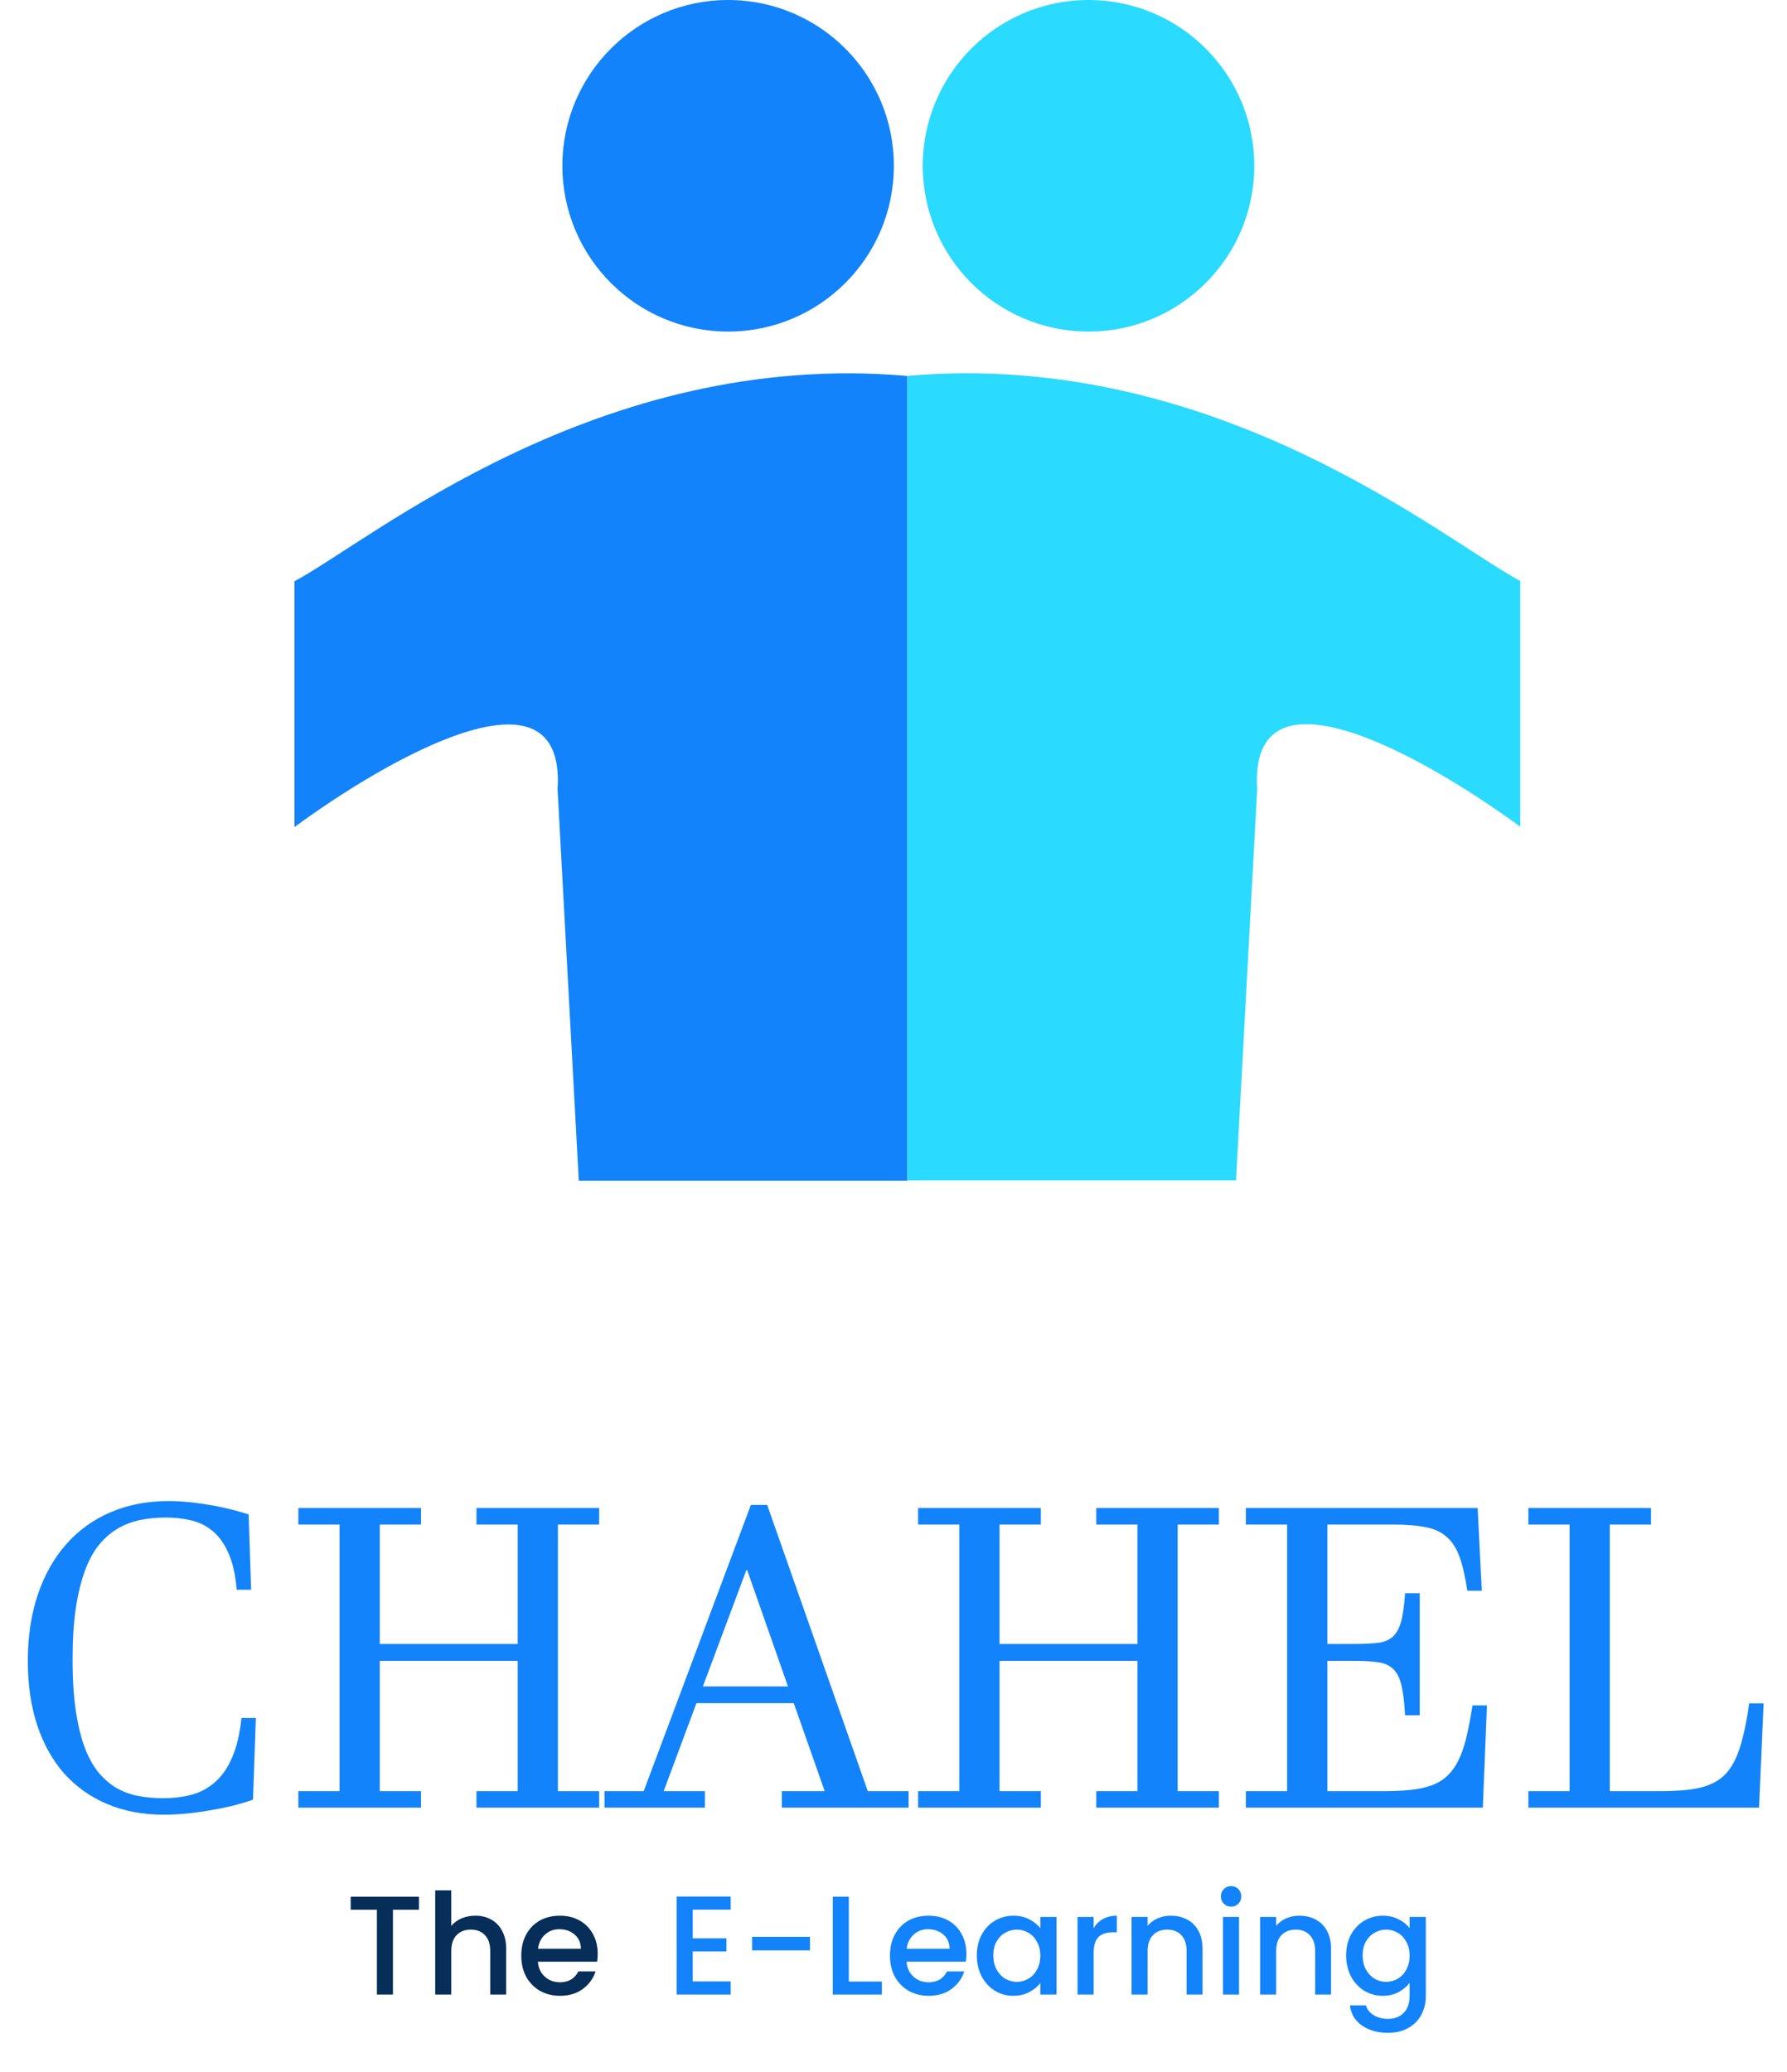 <svg width="44" height="51" viewBox="0 0 44 51" fill="none" xmlns="http://www.w3.org/2000/svg">
<path d="M7.251 14.308C9.125 13.312 14.725 8.59 22.341 9.254V29.067H14.251L13.729 19.433C13.942 16.135 9.513 18.698 7.251 20.359V14.308Z" fill="#1283FB"/>
<path d="M37.432 14.301C35.558 13.304 29.958 8.589 22.342 9.253V29.059H30.433L30.955 19.426C30.741 16.128 35.17 18.69 37.432 20.351V14.301Z" fill="#2ADAFF"/>
<circle cx="17.928" cy="4.081" r="4.081" fill="#1283FB"/>
<circle cx="26.802" cy="4.081" r="4.081" fill="#2ADAFF"/>
<path d="M6.3 42.29L6.229 44.301C6.066 44.358 5.89 44.41 5.701 44.458C5.515 44.502 5.325 44.539 5.132 44.57C4.939 44.603 4.748 44.629 4.559 44.646C4.373 44.663 4.198 44.671 4.036 44.671C3.518 44.671 3.051 44.583 2.635 44.407C2.222 44.231 1.87 43.981 1.579 43.656C1.291 43.328 1.069 42.93 0.914 42.463C0.761 41.996 0.685 41.47 0.685 40.884C0.685 40.285 0.767 39.744 0.929 39.26C1.091 38.776 1.323 38.363 1.624 38.021C1.926 37.676 2.289 37.412 2.716 37.229C3.146 37.043 3.625 36.95 4.153 36.95C4.301 36.95 4.459 36.958 4.625 36.975C4.79 36.989 4.958 37.011 5.127 37.041C5.3 37.068 5.469 37.102 5.635 37.143C5.804 37.183 5.967 37.229 6.122 37.28L6.183 39.133H5.828C5.797 38.764 5.73 38.464 5.625 38.234C5.523 38.001 5.395 37.82 5.239 37.691C5.083 37.562 4.907 37.474 4.711 37.427C4.515 37.38 4.307 37.356 4.087 37.356C3.863 37.356 3.652 37.376 3.452 37.417C3.252 37.458 3.066 37.529 2.894 37.63C2.724 37.732 2.57 37.867 2.432 38.036C2.296 38.205 2.181 38.42 2.086 38.681C1.992 38.941 1.917 39.251 1.863 39.61C1.812 39.965 1.787 40.38 1.787 40.854C1.787 41.324 1.812 41.735 1.863 42.087C1.914 42.436 1.985 42.737 2.076 42.991C2.171 43.245 2.284 43.455 2.416 43.62C2.552 43.783 2.701 43.913 2.863 44.011C3.029 44.106 3.208 44.172 3.401 44.209C3.594 44.246 3.797 44.265 4.01 44.265C4.268 44.265 4.505 44.236 4.721 44.179C4.941 44.118 5.134 44.013 5.3 43.864C5.469 43.715 5.608 43.514 5.716 43.26C5.828 43.006 5.904 42.683 5.945 42.29H6.3ZM8.361 44.092V37.529H7.346V37.122H10.366V37.529H9.351V40.468H12.747V37.529H11.732V37.122H14.752V37.529H13.737V44.092H14.752V44.498H11.732V44.092H12.747V40.884H9.351V44.092H10.366V44.498H7.346V44.092H8.361ZM17.357 44.092V44.498H14.884V44.092H15.849L18.488 37.046H18.89L21.367 44.092H22.372V44.498H19.25V44.092H20.306L19.544 41.925H17.148L16.341 44.092H17.357ZM18.377 38.65L17.306 41.514H19.402L18.397 38.65H18.377ZM23.621 44.092V37.529H22.606V37.122H25.626V37.529H24.611V40.468H28.007V37.529H26.992V37.122H30.012V37.529H28.997V44.092H30.012V44.498H26.992V44.092H28.007V40.884H24.611V44.092H25.626V44.498H22.606V44.092H23.621ZM32.682 40.468H33.347C33.574 40.468 33.764 40.459 33.916 40.442C34.068 40.425 34.19 40.378 34.282 40.3C34.376 40.219 34.447 40.096 34.495 39.93C34.542 39.761 34.576 39.524 34.596 39.219H34.957V42.224H34.596C34.579 41.916 34.55 41.674 34.51 41.498C34.469 41.319 34.403 41.184 34.312 41.092C34.221 41.001 34.097 40.943 33.941 40.92C33.789 40.896 33.591 40.884 33.347 40.884H32.682V44.092H34.028C34.292 44.092 34.523 44.082 34.723 44.062C34.923 44.042 35.097 44.004 35.246 43.95C35.395 43.896 35.522 43.82 35.627 43.722C35.735 43.624 35.828 43.497 35.906 43.341C35.984 43.185 36.05 42.996 36.104 42.773C36.158 42.549 36.209 42.285 36.256 41.981H36.612L36.51 44.498H30.677V44.092H31.692V37.529H30.677V37.122H36.383L36.485 39.158H36.129C36.078 38.82 36.016 38.545 35.941 38.336C35.867 38.123 35.762 37.957 35.627 37.838C35.495 37.716 35.32 37.635 35.104 37.594C34.891 37.55 34.62 37.529 34.292 37.529H32.682V40.468ZM40.83 44.092C41.094 44.092 41.326 44.082 41.526 44.062C41.725 44.042 41.9 44.004 42.048 43.95C42.201 43.893 42.331 43.815 42.439 43.717C42.548 43.615 42.641 43.485 42.719 43.326C42.796 43.167 42.862 42.974 42.916 42.747C42.974 42.517 43.025 42.245 43.069 41.93H43.424L43.312 44.498H37.632V44.092H38.647V37.529H37.632V37.122H40.652V37.529H39.637V44.092H40.83Z" fill="#1283FB"/>
<path d="M10.316 46.689V47.011H9.675V49.098H9.28V47.011H8.635V46.689H10.316ZM11.704 47.157C11.849 47.157 11.979 47.188 12.092 47.251C12.207 47.313 12.297 47.405 12.362 47.528C12.429 47.65 12.463 47.798 12.463 47.971V49.098H12.071V48.03C12.071 47.859 12.028 47.729 11.943 47.639C11.857 47.546 11.741 47.5 11.593 47.5C11.445 47.5 11.327 47.546 11.239 47.639C11.154 47.729 11.111 47.859 11.111 48.03V49.098H10.716V46.533H11.111V47.41C11.178 47.329 11.262 47.267 11.364 47.223C11.468 47.179 11.581 47.157 11.704 47.157ZM14.717 48.096C14.717 48.168 14.712 48.232 14.703 48.29H13.244C13.255 48.443 13.312 48.565 13.414 48.657C13.515 48.75 13.64 48.796 13.788 48.796C14.001 48.796 14.151 48.707 14.239 48.529H14.665C14.607 48.705 14.502 48.849 14.349 48.962C14.199 49.073 14.012 49.129 13.788 49.129C13.605 49.129 13.441 49.088 13.296 49.008C13.153 48.924 13.039 48.809 12.956 48.661C12.875 48.511 12.835 48.337 12.835 48.141C12.835 47.945 12.874 47.773 12.953 47.625C13.034 47.475 13.146 47.359 13.289 47.278C13.434 47.197 13.601 47.157 13.788 47.157C13.968 47.157 14.129 47.196 14.27 47.275C14.411 47.353 14.52 47.464 14.599 47.608C14.677 47.748 14.717 47.911 14.717 48.096ZM14.304 47.971C14.302 47.826 14.25 47.709 14.148 47.621C14.047 47.533 13.921 47.49 13.771 47.49C13.634 47.49 13.518 47.533 13.421 47.621C13.324 47.707 13.266 47.824 13.247 47.971H14.304Z" fill="#062E58"/>
<path d="M17.055 47.008V47.715H17.887V48.037H17.055V48.775H17.991V49.098H16.66V46.686H17.991V47.008H17.055ZM19.943 47.677V48.01H18.519V47.677H19.943ZM20.9 48.779H21.714V49.098H20.505V46.689H20.9V48.779ZM23.795 48.096C23.795 48.168 23.79 48.232 23.781 48.29H22.322C22.333 48.443 22.39 48.565 22.492 48.657C22.593 48.75 22.718 48.796 22.866 48.796C23.078 48.796 23.229 48.707 23.316 48.529H23.743C23.685 48.705 23.58 48.849 23.427 48.962C23.277 49.073 23.09 49.129 22.866 49.129C22.683 49.129 22.519 49.088 22.374 49.008C22.231 48.924 22.117 48.809 22.034 48.661C21.953 48.511 21.913 48.337 21.913 48.141C21.913 47.945 21.952 47.773 22.031 47.625C22.112 47.475 22.224 47.359 22.367 47.278C22.512 47.197 22.679 47.157 22.866 47.157C23.046 47.157 23.207 47.196 23.348 47.275C23.489 47.353 23.598 47.464 23.677 47.608C23.755 47.748 23.795 47.911 23.795 48.096ZM23.382 47.971C23.38 47.826 23.328 47.709 23.226 47.621C23.125 47.533 22.999 47.49 22.849 47.49C22.712 47.49 22.596 47.533 22.499 47.621C22.401 47.707 22.344 47.824 22.325 47.971H23.382ZM24.052 48.134C24.052 47.943 24.091 47.773 24.17 47.625C24.25 47.477 24.359 47.363 24.495 47.282C24.634 47.199 24.787 47.157 24.953 47.157C25.103 47.157 25.233 47.187 25.344 47.247C25.458 47.305 25.548 47.378 25.615 47.465V47.188H26.013V49.098H25.615V48.813C25.548 48.904 25.456 48.979 25.341 49.039C25.226 49.099 25.094 49.129 24.946 49.129C24.782 49.129 24.632 49.087 24.495 49.004C24.359 48.919 24.25 48.801 24.17 48.651C24.091 48.498 24.052 48.326 24.052 48.134ZM25.615 48.141C25.615 48.01 25.587 47.895 25.532 47.798C25.478 47.701 25.408 47.627 25.32 47.576C25.232 47.526 25.138 47.5 25.036 47.5C24.934 47.5 24.84 47.526 24.752 47.576C24.664 47.625 24.592 47.698 24.537 47.795C24.484 47.889 24.457 48.002 24.457 48.134C24.457 48.266 24.484 48.381 24.537 48.481C24.592 48.58 24.664 48.656 24.752 48.709C24.842 48.76 24.937 48.786 25.036 48.786C25.138 48.786 25.232 48.76 25.32 48.709C25.408 48.659 25.478 48.585 25.532 48.488C25.587 48.388 25.615 48.273 25.615 48.141ZM26.927 47.465C26.985 47.368 27.061 47.293 27.156 47.24C27.253 47.185 27.367 47.157 27.499 47.157V47.566H27.399C27.244 47.566 27.126 47.605 27.045 47.684C26.967 47.762 26.927 47.899 26.927 48.093V49.098H26.532V47.188H26.927V47.465ZM28.826 47.157C28.976 47.157 29.11 47.188 29.228 47.251C29.348 47.313 29.441 47.405 29.508 47.528C29.575 47.65 29.609 47.798 29.609 47.971V49.098H29.217V48.03C29.217 47.859 29.174 47.729 29.089 47.639C29.004 47.546 28.887 47.5 28.739 47.5C28.591 47.5 28.473 47.546 28.386 47.639C28.3 47.729 28.257 47.859 28.257 48.03V49.098H27.862V47.188H28.257V47.407C28.322 47.328 28.404 47.267 28.503 47.223C28.605 47.179 28.712 47.157 28.826 47.157ZM30.314 46.935C30.242 46.935 30.182 46.911 30.134 46.862C30.085 46.814 30.061 46.754 30.061 46.682C30.061 46.611 30.085 46.55 30.134 46.502C30.182 46.453 30.242 46.429 30.314 46.429C30.383 46.429 30.442 46.453 30.491 46.502C30.539 46.55 30.563 46.611 30.563 46.682C30.563 46.754 30.539 46.814 30.491 46.862C30.442 46.911 30.383 46.935 30.314 46.935ZM30.508 47.188V49.098H30.113V47.188H30.508ZM31.99 47.157C32.14 47.157 32.274 47.188 32.392 47.251C32.512 47.313 32.606 47.405 32.673 47.528C32.74 47.65 32.773 47.798 32.773 47.971V49.098H32.382V48.03C32.382 47.859 32.339 47.729 32.253 47.639C32.168 47.546 32.051 47.5 31.903 47.5C31.756 47.5 31.638 47.546 31.55 47.639C31.464 47.729 31.422 47.859 31.422 48.03V49.098H31.027V47.188H31.422V47.407C31.486 47.328 31.568 47.267 31.668 47.223C31.769 47.179 31.877 47.157 31.99 47.157ZM34.047 47.157C34.194 47.157 34.325 47.187 34.438 47.247C34.554 47.305 34.644 47.378 34.708 47.465V47.188H35.107V49.129C35.107 49.304 35.07 49.46 34.996 49.597C34.922 49.735 34.815 49.844 34.674 49.922C34.535 50.001 34.369 50.04 34.175 50.04C33.916 50.04 33.701 49.979 33.53 49.857C33.359 49.736 33.262 49.572 33.239 49.364H33.631C33.661 49.464 33.724 49.544 33.821 49.604C33.921 49.666 34.038 49.697 34.175 49.697C34.334 49.697 34.462 49.649 34.559 49.552C34.659 49.455 34.708 49.314 34.708 49.129V48.81C34.641 48.9 34.55 48.976 34.435 49.039C34.321 49.099 34.192 49.129 34.047 49.129C33.88 49.129 33.728 49.087 33.589 49.004C33.453 48.919 33.344 48.801 33.263 48.651C33.185 48.498 33.145 48.326 33.145 48.134C33.145 47.943 33.185 47.773 33.263 47.625C33.344 47.477 33.453 47.363 33.589 47.282C33.728 47.199 33.88 47.157 34.047 47.157ZM34.708 48.141C34.708 48.01 34.681 47.895 34.625 47.798C34.572 47.701 34.502 47.627 34.414 47.576C34.326 47.526 34.231 47.5 34.13 47.5C34.028 47.5 33.933 47.526 33.846 47.576C33.758 47.625 33.686 47.698 33.631 47.795C33.578 47.889 33.551 48.002 33.551 48.134C33.551 48.266 33.578 48.381 33.631 48.481C33.686 48.58 33.758 48.656 33.846 48.709C33.936 48.76 34.03 48.786 34.13 48.786C34.231 48.786 34.326 48.76 34.414 48.709C34.502 48.659 34.572 48.585 34.625 48.488C34.681 48.388 34.708 48.273 34.708 48.141Z" fill="#1283FB"/>
</svg>
